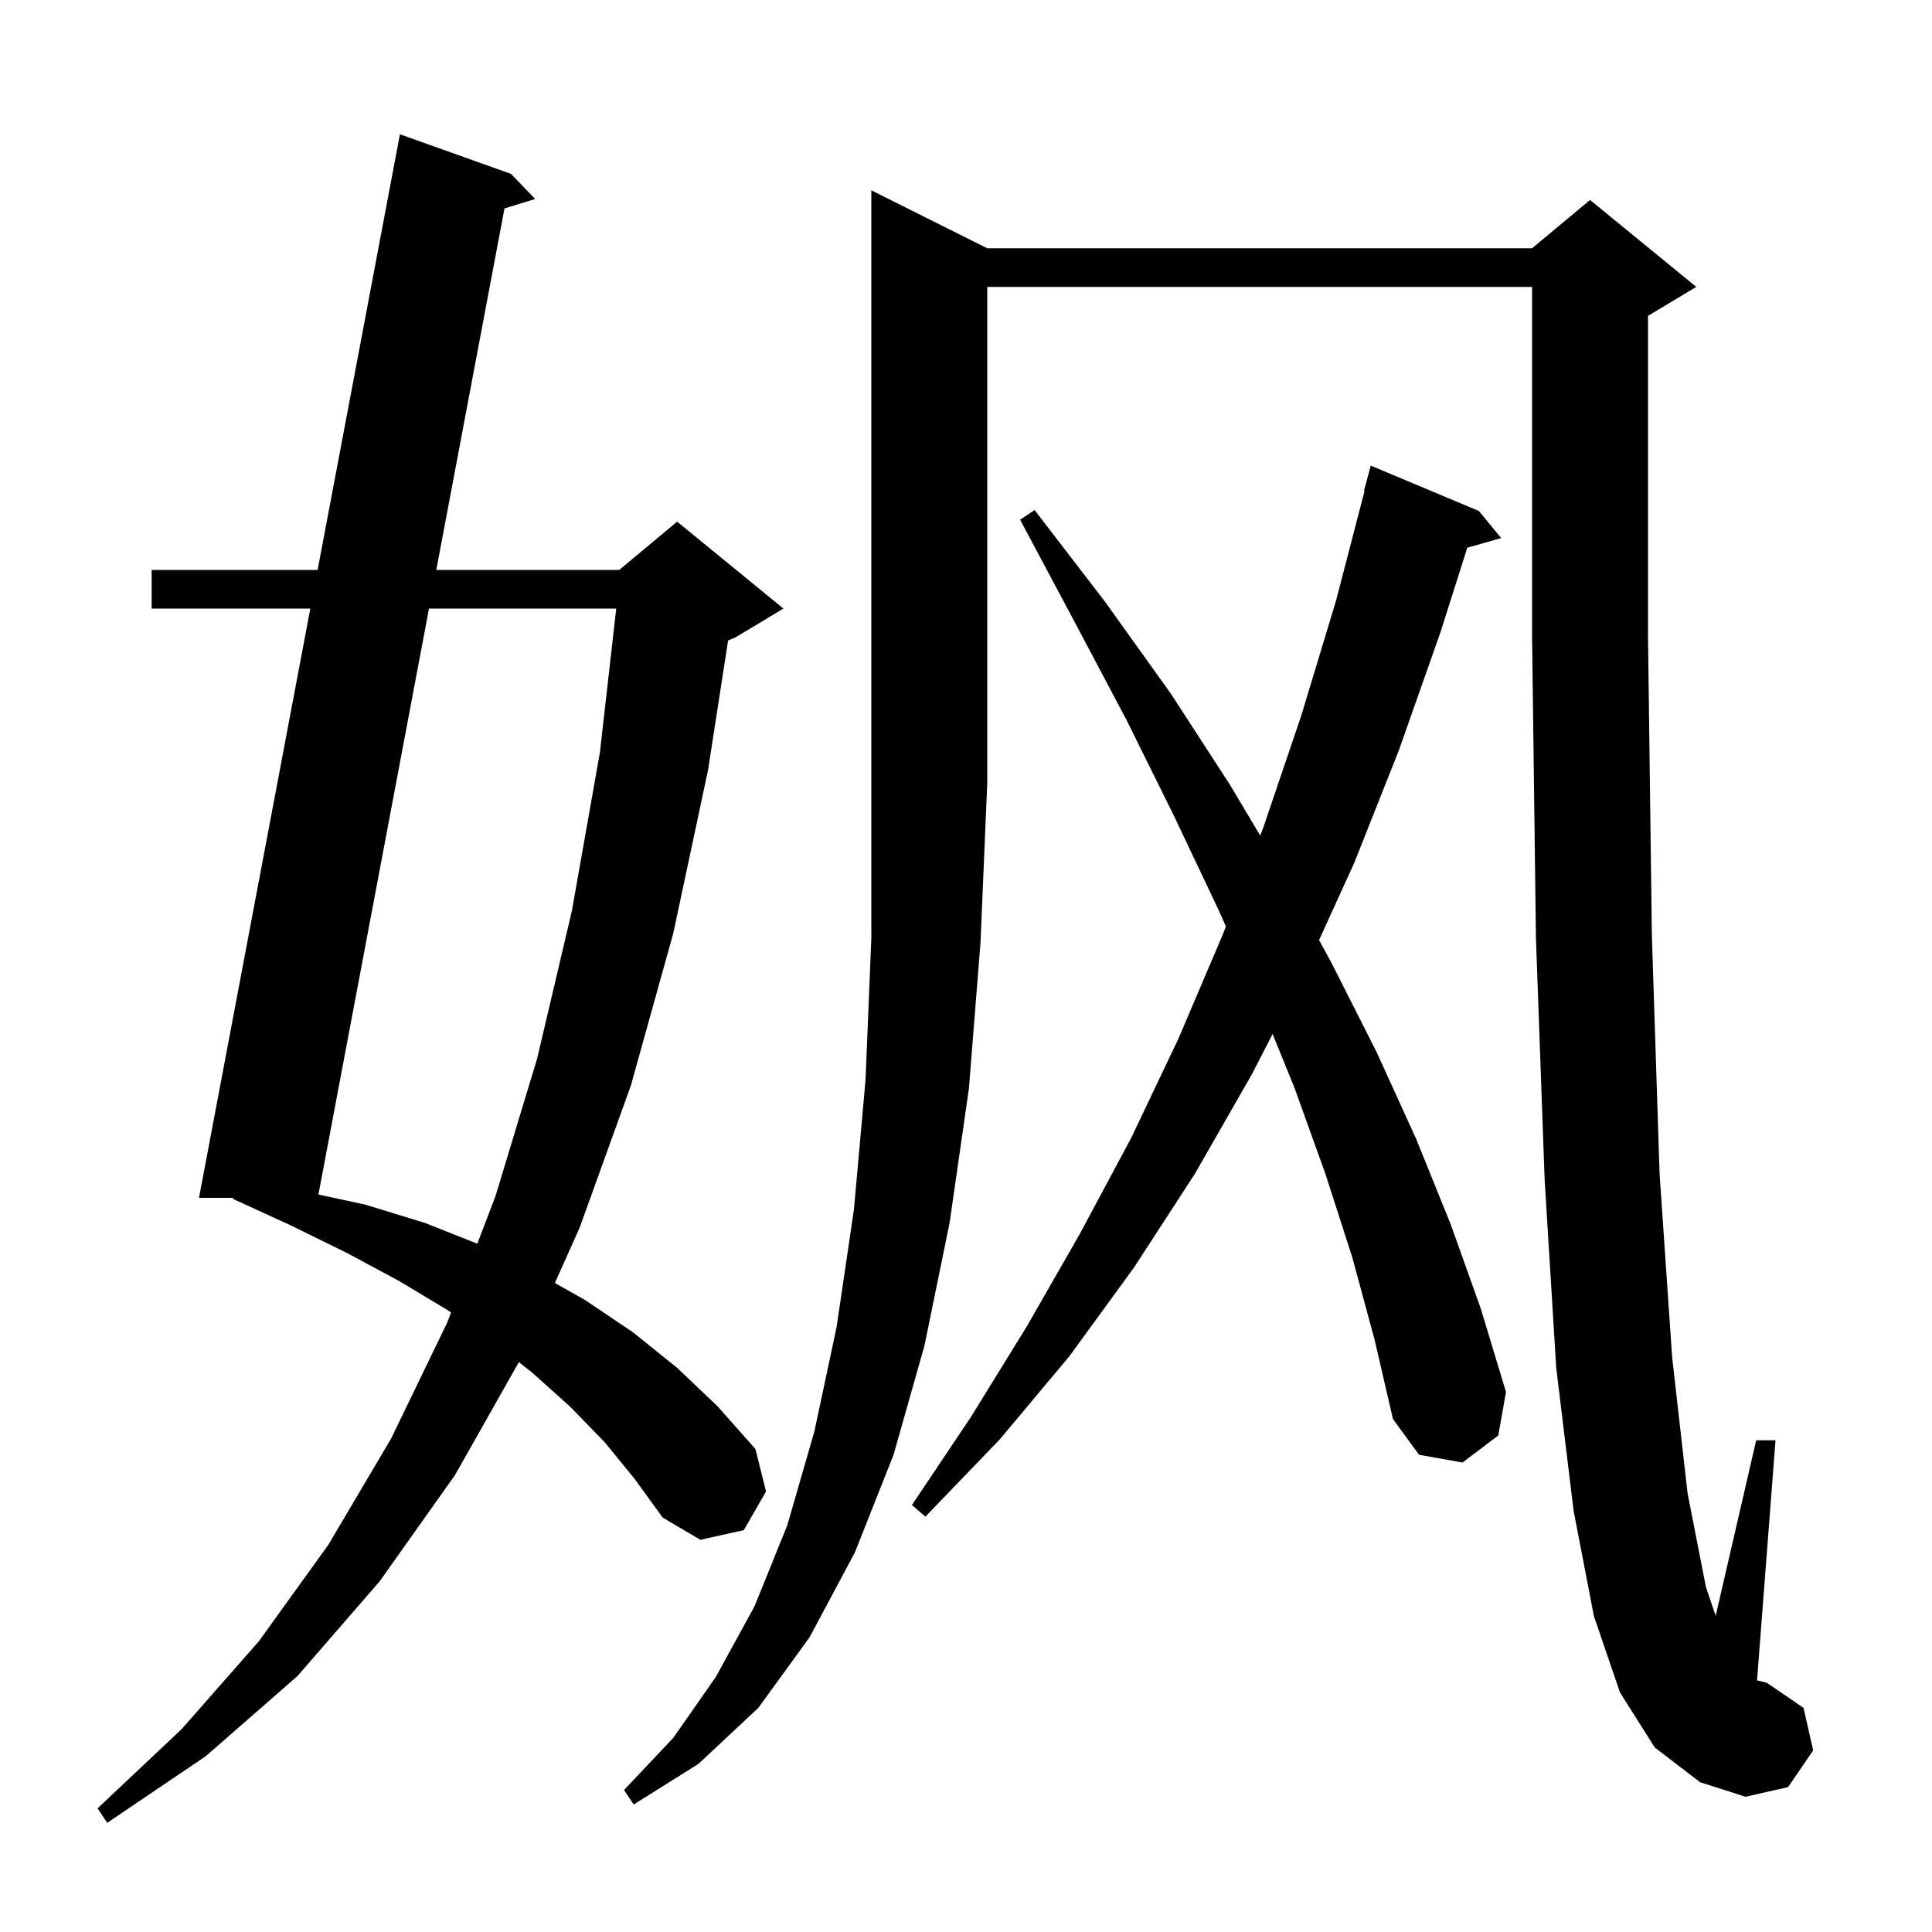 <svg xmlns="http://www.w3.org/2000/svg" xmlns:xlink="http://www.w3.org/1999/xlink" version="1.1" baseProfile="full" viewBox="0 0 200 200" width="200" height="200">
<g fill="black">
<path d="M 62.6 149.3 L 59.0 145.6 L 55.1 142.1 L 53.712 141.009 L 47.1 152.7 L 39.3 163.7 L 30.8 173.5 L 21.3 181.8 L 11.1 188.7 L 10.1 187.2 L 18.8 179.0 L 26.8 169.9 L 34.0 159.9 L 40.5 148.9 L 46.3 136.9 L 46.692 135.873 L 46.3 135.6 L 41.3 132.6 L 35.9 129.7 L 30.2 126.9 L 24.1 124.1 L 24.122 124.0 L 20.6 124.0 L 32.124 63.0 L 15.7 63.0 L 15.7 59.0 L 32.88 59.0 L 41.4 13.9 L 52.9 18.0 L 55.4 20.6 L 52.225 21.577 L 45.164 59.0 L 64.1 59.0 L 70.1 54.0 L 81.1 63.0 L 76.1 66.0 L 75.372 66.303 L 73.3 79.7 L 69.7 96.6 L 65.3 112.4 L 60.0 127.1 L 57.442 132.813 L 60.6 134.6 L 65.5 137.9 L 70.1 141.6 L 74.3 145.6 L 78.2 150.0 L 79.3 154.4 L 77.0 158.4 L 72.5 159.4 L 68.6 157.1 L 65.7 153.1 Z M 102.2 25.7 L 158.6 25.7 L 164.6 20.7 L 175.6 29.7 L 170.6 32.7 L 170.6 65.8 L 171.0 96.8 L 171.8 121.5 L 173.1 140.5 L 174.7 154.6 L 176.6 164.3 L 177.607 167.27 L 181.8 149.1 L 183.8 149.1 L 181.889 173.947 L 182.9 174.2 L 186.7 176.8 L 187.7 181.2 L 185.1 185.0 L 180.7 186.0 L 176.0 184.5 L 171.3 180.9 L 167.7 175.2 L 165.0 167.3 L 162.9 156.4 L 161.1 141.6 L 159.9 122.1 L 159.0 97.1 L 158.6 65.8 L 158.6 29.7 L 102.2 29.7 L 102.2 81.1 L 101.5 97.6 L 100.3 112.7 L 98.3 126.6 L 95.7 139.3 L 92.5 150.6 L 88.5 160.7 L 83.8 169.5 L 78.5 176.8 L 72.3 182.6 L 65.6 186.8 L 64.6 185.3 L 69.7 179.9 L 74.1 173.6 L 78.1 166.3 L 81.5 157.9 L 84.3 148.2 L 86.6 137.4 L 88.4 125.2 L 89.6 111.8 L 90.2 97.1 L 90.2 19.7 Z M 140.0 130.2 L 137.2 121.5 L 134.0 112.6 L 131.739 107.039 L 129.6 111.2 L 123.7 121.5 L 117.4 131.2 L 110.7 140.4 L 103.5 149.0 L 95.8 157.0 L 94.4 155.8 L 100.5 146.7 L 106.3 137.3 L 111.8 127.7 L 117.1 117.8 L 122.0 107.5 L 126.6 96.7 L 126.903 95.898 L 126.1 94.1 L 121.5 84.4 L 116.6 74.5 L 111.2 64.3 L 105.6 53.8 L 107.1 52.8 L 114.4 62.3 L 121.2 71.8 L 127.3 81.2 L 130.459 86.502 L 130.8 85.6 L 134.7 74.1 L 138.3 62.2 L 141.263 50.811 L 141.2 50.8 L 141.9 48.2 L 153.1 52.9 L 155.4 55.7 L 151.893 56.702 L 149.1 65.5 L 144.8 77.7 L 140.2 89.3 L 136.55 97.316 L 137.9 99.8 L 142.5 108.9 L 146.6 117.9 L 150.2 126.8 L 153.3 135.5 L 155.9 144.1 L 155.1 148.6 L 151.4 151.4 L 146.9 150.6 L 144.2 146.9 L 142.3 138.7 Z M 44.409 63.0 L 32.964 123.658 L 37.8 124.7 L 44.0 126.6 L 49.412 128.746 L 51.3 123.8 L 55.6 109.6 L 59.2 94.3 L 62.1 77.9 L 63.793 63.0 Z " />
</g>
</svg>
